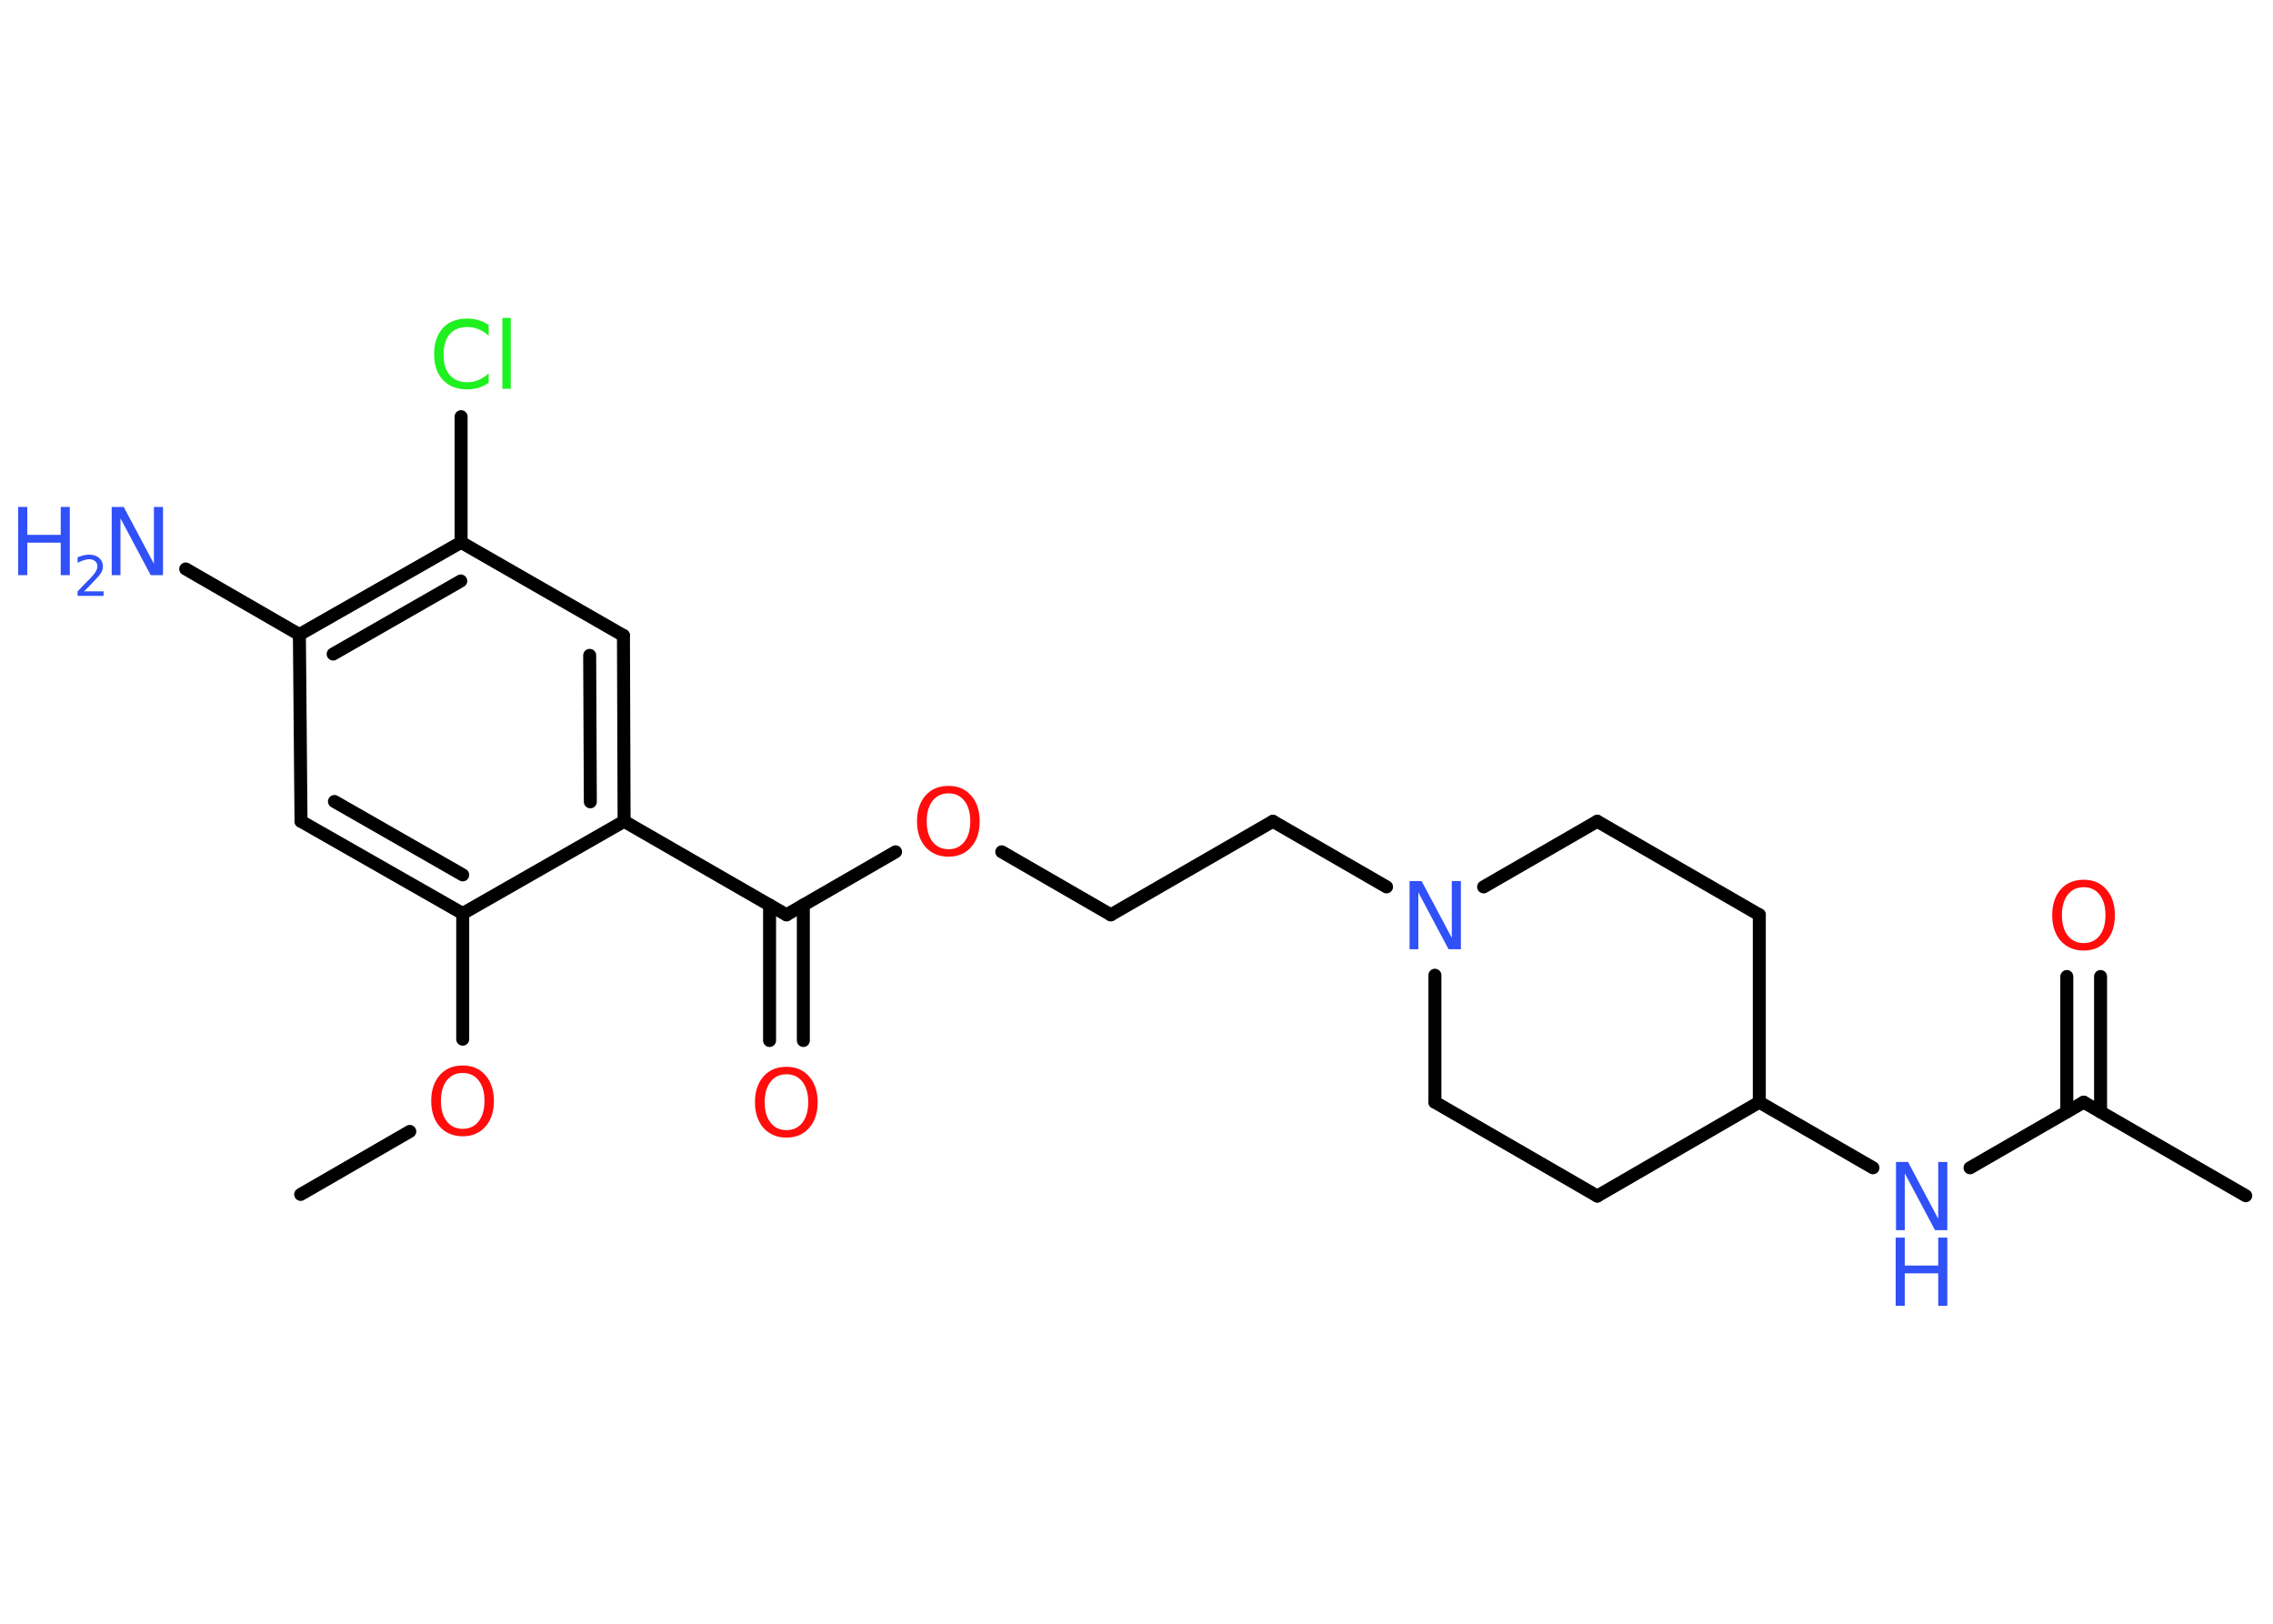 <?xml version='1.0' encoding='UTF-8'?>
<!DOCTYPE svg PUBLIC "-//W3C//DTD SVG 1.1//EN" "http://www.w3.org/Graphics/SVG/1.1/DTD/svg11.dtd">
<svg version='1.2' xmlns='http://www.w3.org/2000/svg' xmlns:xlink='http://www.w3.org/1999/xlink' width='70.0mm' height='50.0mm' viewBox='0 0 70.0 50.0'>
  <desc>Generated by the Chemistry Development Kit (http://github.com/cdk)</desc>
  <g stroke-linecap='round' stroke-linejoin='round' stroke='#000000' stroke-width='.4' fill='#3050F8'>
    <rect x='.0' y='.0' width='70.0' height='50.0' fill='#FFFFFF' stroke='none'/>
    <g id='mol1' class='mol'>
      <line id='mol1bnd1' class='bond' x1='9.26' y1='36.78' x2='12.62' y2='34.84'/>
      <line id='mol1bnd2' class='bond' x1='14.25' y1='32.0' x2='14.25' y2='28.13'/>
      <g id='mol1bnd3' class='bond'>
        <line x1='9.27' y1='25.29' x2='14.25' y2='28.13'/>
        <line x1='10.3' y1='24.68' x2='14.25' y2='26.94'/>
      </g>
      <line id='mol1bnd4' class='bond' x1='9.27' y1='25.29' x2='9.22' y2='19.54'/>
      <line id='mol1bnd5' class='bond' x1='9.22' y1='19.54' x2='5.72' y2='17.52'/>
      <g id='mol1bnd6' class='bond'>
        <line x1='14.2' y1='16.7' x2='9.22' y2='19.54'/>
        <line x1='14.19' y1='17.89' x2='10.26' y2='20.14'/>
      </g>
      <line id='mol1bnd7' class='bond' x1='14.2' y1='16.7' x2='14.2' y2='12.83'/>
      <line id='mol1bnd8' class='bond' x1='14.2' y1='16.7' x2='19.2' y2='19.57'/>
      <g id='mol1bnd9' class='bond'>
        <line x1='19.22' y1='25.29' x2='19.2' y2='19.57'/>
        <line x1='18.18' y1='24.69' x2='18.16' y2='20.18'/>
      </g>
      <line id='mol1bnd10' class='bond' x1='14.25' y1='28.13' x2='19.22' y2='25.29'/>
      <line id='mol1bnd11' class='bond' x1='19.22' y1='25.29' x2='24.22' y2='28.17'/>
      <g id='mol1bnd12' class='bond'>
        <line x1='24.74' y1='27.87' x2='24.74' y2='32.04'/>
        <line x1='23.7' y1='27.87' x2='23.7' y2='32.04'/>
      </g>
      <line id='mol1bnd13' class='bond' x1='24.22' y1='28.17' x2='27.58' y2='26.23'/>
      <line id='mol1bnd14' class='bond' x1='30.85' y1='26.23' x2='34.21' y2='28.17'/>
      <line id='mol1bnd15' class='bond' x1='34.21' y1='28.17' x2='39.2' y2='25.29'/>
      <line id='mol1bnd16' class='bond' x1='39.2' y1='25.29' x2='42.7' y2='27.31'/>
      <line id='mol1bnd17' class='bond' x1='45.69' y1='27.31' x2='49.19' y2='25.29'/>
      <line id='mol1bnd18' class='bond' x1='49.19' y1='25.29' x2='54.18' y2='28.17'/>
      <line id='mol1bnd19' class='bond' x1='54.18' y1='28.17' x2='54.18' y2='33.94'/>
      <line id='mol1bnd20' class='bond' x1='54.18' y1='33.94' x2='57.68' y2='35.96'/>
      <line id='mol1bnd21' class='bond' x1='60.67' y1='35.96' x2='64.17' y2='33.94'/>
      <line id='mol1bnd22' class='bond' x1='64.17' y1='33.94' x2='69.16' y2='36.82'/>
      <g id='mol1bnd23' class='bond'>
        <line x1='63.65' y1='34.24' x2='63.65' y2='30.07'/>
        <line x1='64.69' y1='34.24' x2='64.69' y2='30.07'/>
      </g>
      <line id='mol1bnd24' class='bond' x1='54.18' y1='33.94' x2='49.19' y2='36.83'/>
      <line id='mol1bnd25' class='bond' x1='49.19' y1='36.83' x2='44.19' y2='33.94'/>
      <line id='mol1bnd26' class='bond' x1='44.19' y1='30.03' x2='44.19' y2='33.94'/>
      <path id='mol1atm2' class='atom' d='M14.25 33.04q-.31 .0 -.49 .23q-.18 .23 -.18 .63q.0 .4 .18 .63q.18 .23 .49 .23q.31 .0 .49 -.23q.18 -.23 .18 -.63q.0 -.4 -.18 -.63q-.18 -.23 -.49 -.23zM14.25 32.81q.44 .0 .7 .3q.26 .3 .26 .79q.0 .5 -.26 .79q-.26 .3 -.7 .3q-.44 .0 -.71 -.3q-.26 -.3 -.26 -.79q.0 -.49 .26 -.79q.26 -.3 .71 -.3z' stroke='none' fill='#FF0D0D'/>
      <g id='mol1atm6' class='atom'>
        <path d='M3.43 15.61h.38l.93 1.75v-1.75h.28v2.1h-.38l-.93 -1.75v1.75h-.27v-2.1z' stroke='none'/>
        <path d='M.56 15.61h.28v.86h1.03v-.86h.28v2.1h-.28v-1.0h-1.03v1.0h-.28v-2.1z' stroke='none'/>
        <path d='M2.6 18.21h.59v.14h-.8v-.14q.1 -.1 .26 -.27q.17 -.17 .21 -.22q.08 -.09 .11 -.16q.03 -.06 .03 -.12q.0 -.1 -.07 -.16q-.07 -.06 -.18 -.06q-.08 .0 -.17 .03q-.09 .03 -.19 .08v-.17q.1 -.04 .19 -.06q.09 -.02 .16 -.02q.2 .0 .31 .1q.12 .1 .12 .26q.0 .08 -.03 .15q-.03 .07 -.11 .16q-.02 .02 -.13 .14q-.11 .12 -.32 .33z' stroke='none'/>
      </g>
      <path id='mol1atm8' class='atom' d='M15.05 10.04v.3q-.14 -.13 -.31 -.2q-.16 -.07 -.34 -.07q-.36 .0 -.55 .22q-.19 .22 -.19 .63q.0 .41 .19 .63q.19 .22 .55 .22q.18 .0 .34 -.07q.16 -.07 .31 -.2v.29q-.15 .1 -.31 .15q-.17 .05 -.35 .05q-.48 .0 -.75 -.29q-.27 -.29 -.27 -.8q.0 -.5 .27 -.8q.27 -.29 .75 -.29q.19 .0 .35 .05q.17 .05 .31 .15zM15.47 9.79h.26v2.18h-.26v-2.18z' stroke='none' fill='#1FF01F'/>
      <path id='mol1atm12' class='atom' d='M24.22 33.08q-.31 .0 -.49 .23q-.18 .23 -.18 .63q.0 .4 .18 .63q.18 .23 .49 .23q.31 .0 .49 -.23q.18 -.23 .18 -.63q.0 -.4 -.18 -.63q-.18 -.23 -.49 -.23zM24.22 32.85q.44 .0 .7 .3q.26 .3 .26 .79q.0 .5 -.26 .79q-.26 .3 -.7 .3q-.44 .0 -.71 -.3q-.26 -.3 -.26 -.79q.0 -.49 .26 -.79q.26 -.3 .71 -.3z' stroke='none' fill='#FF0D0D'/>
      <path id='mol1atm13' class='atom' d='M29.21 24.43q-.31 .0 -.49 .23q-.18 .23 -.18 .63q.0 .4 .18 .63q.18 .23 .49 .23q.31 .0 .49 -.23q.18 -.23 .18 -.63q.0 -.4 -.18 -.63q-.18 -.23 -.49 -.23zM29.21 24.2q.44 .0 .7 .3q.26 .3 .26 .79q.0 .5 -.26 .79q-.26 .3 -.7 .3q-.44 .0 -.71 -.3q-.26 -.3 -.26 -.79q.0 -.49 .26 -.79q.26 -.3 .71 -.3z' stroke='none' fill='#FF0D0D'/>
      <path id='mol1atm16' class='atom' d='M43.4 27.13h.38l.93 1.75v-1.75h.28v2.1h-.38l-.93 -1.75v1.75h-.27v-2.1z' stroke='none'/>
      <g id='mol1atm20' class='atom'>
        <path d='M58.38 35.78h.38l.93 1.75v-1.75h.28v2.1h-.38l-.93 -1.75v1.75h-.27v-2.1z' stroke='none'/>
        <path d='M58.38 38.11h.28v.86h1.03v-.86h.28v2.1h-.28v-1.0h-1.03v1.0h-.28v-2.1z' stroke='none'/>
      </g>
      <path id='mol1atm23' class='atom' d='M64.17 27.32q-.31 .0 -.49 .23q-.18 .23 -.18 .63q.0 .4 .18 .63q.18 .23 .49 .23q.31 .0 .49 -.23q.18 -.23 .18 -.63q.0 -.4 -.18 -.63q-.18 -.23 -.49 -.23zM64.17 27.09q.44 .0 .7 .3q.26 .3 .26 .79q.0 .5 -.26 .79q-.26 .3 -.7 .3q-.44 .0 -.71 -.3q-.26 -.3 -.26 -.79q.0 -.49 .26 -.79q.26 -.3 .71 -.3z' stroke='none' fill='#FF0D0D'/>
    </g>
  </g>
</svg>
